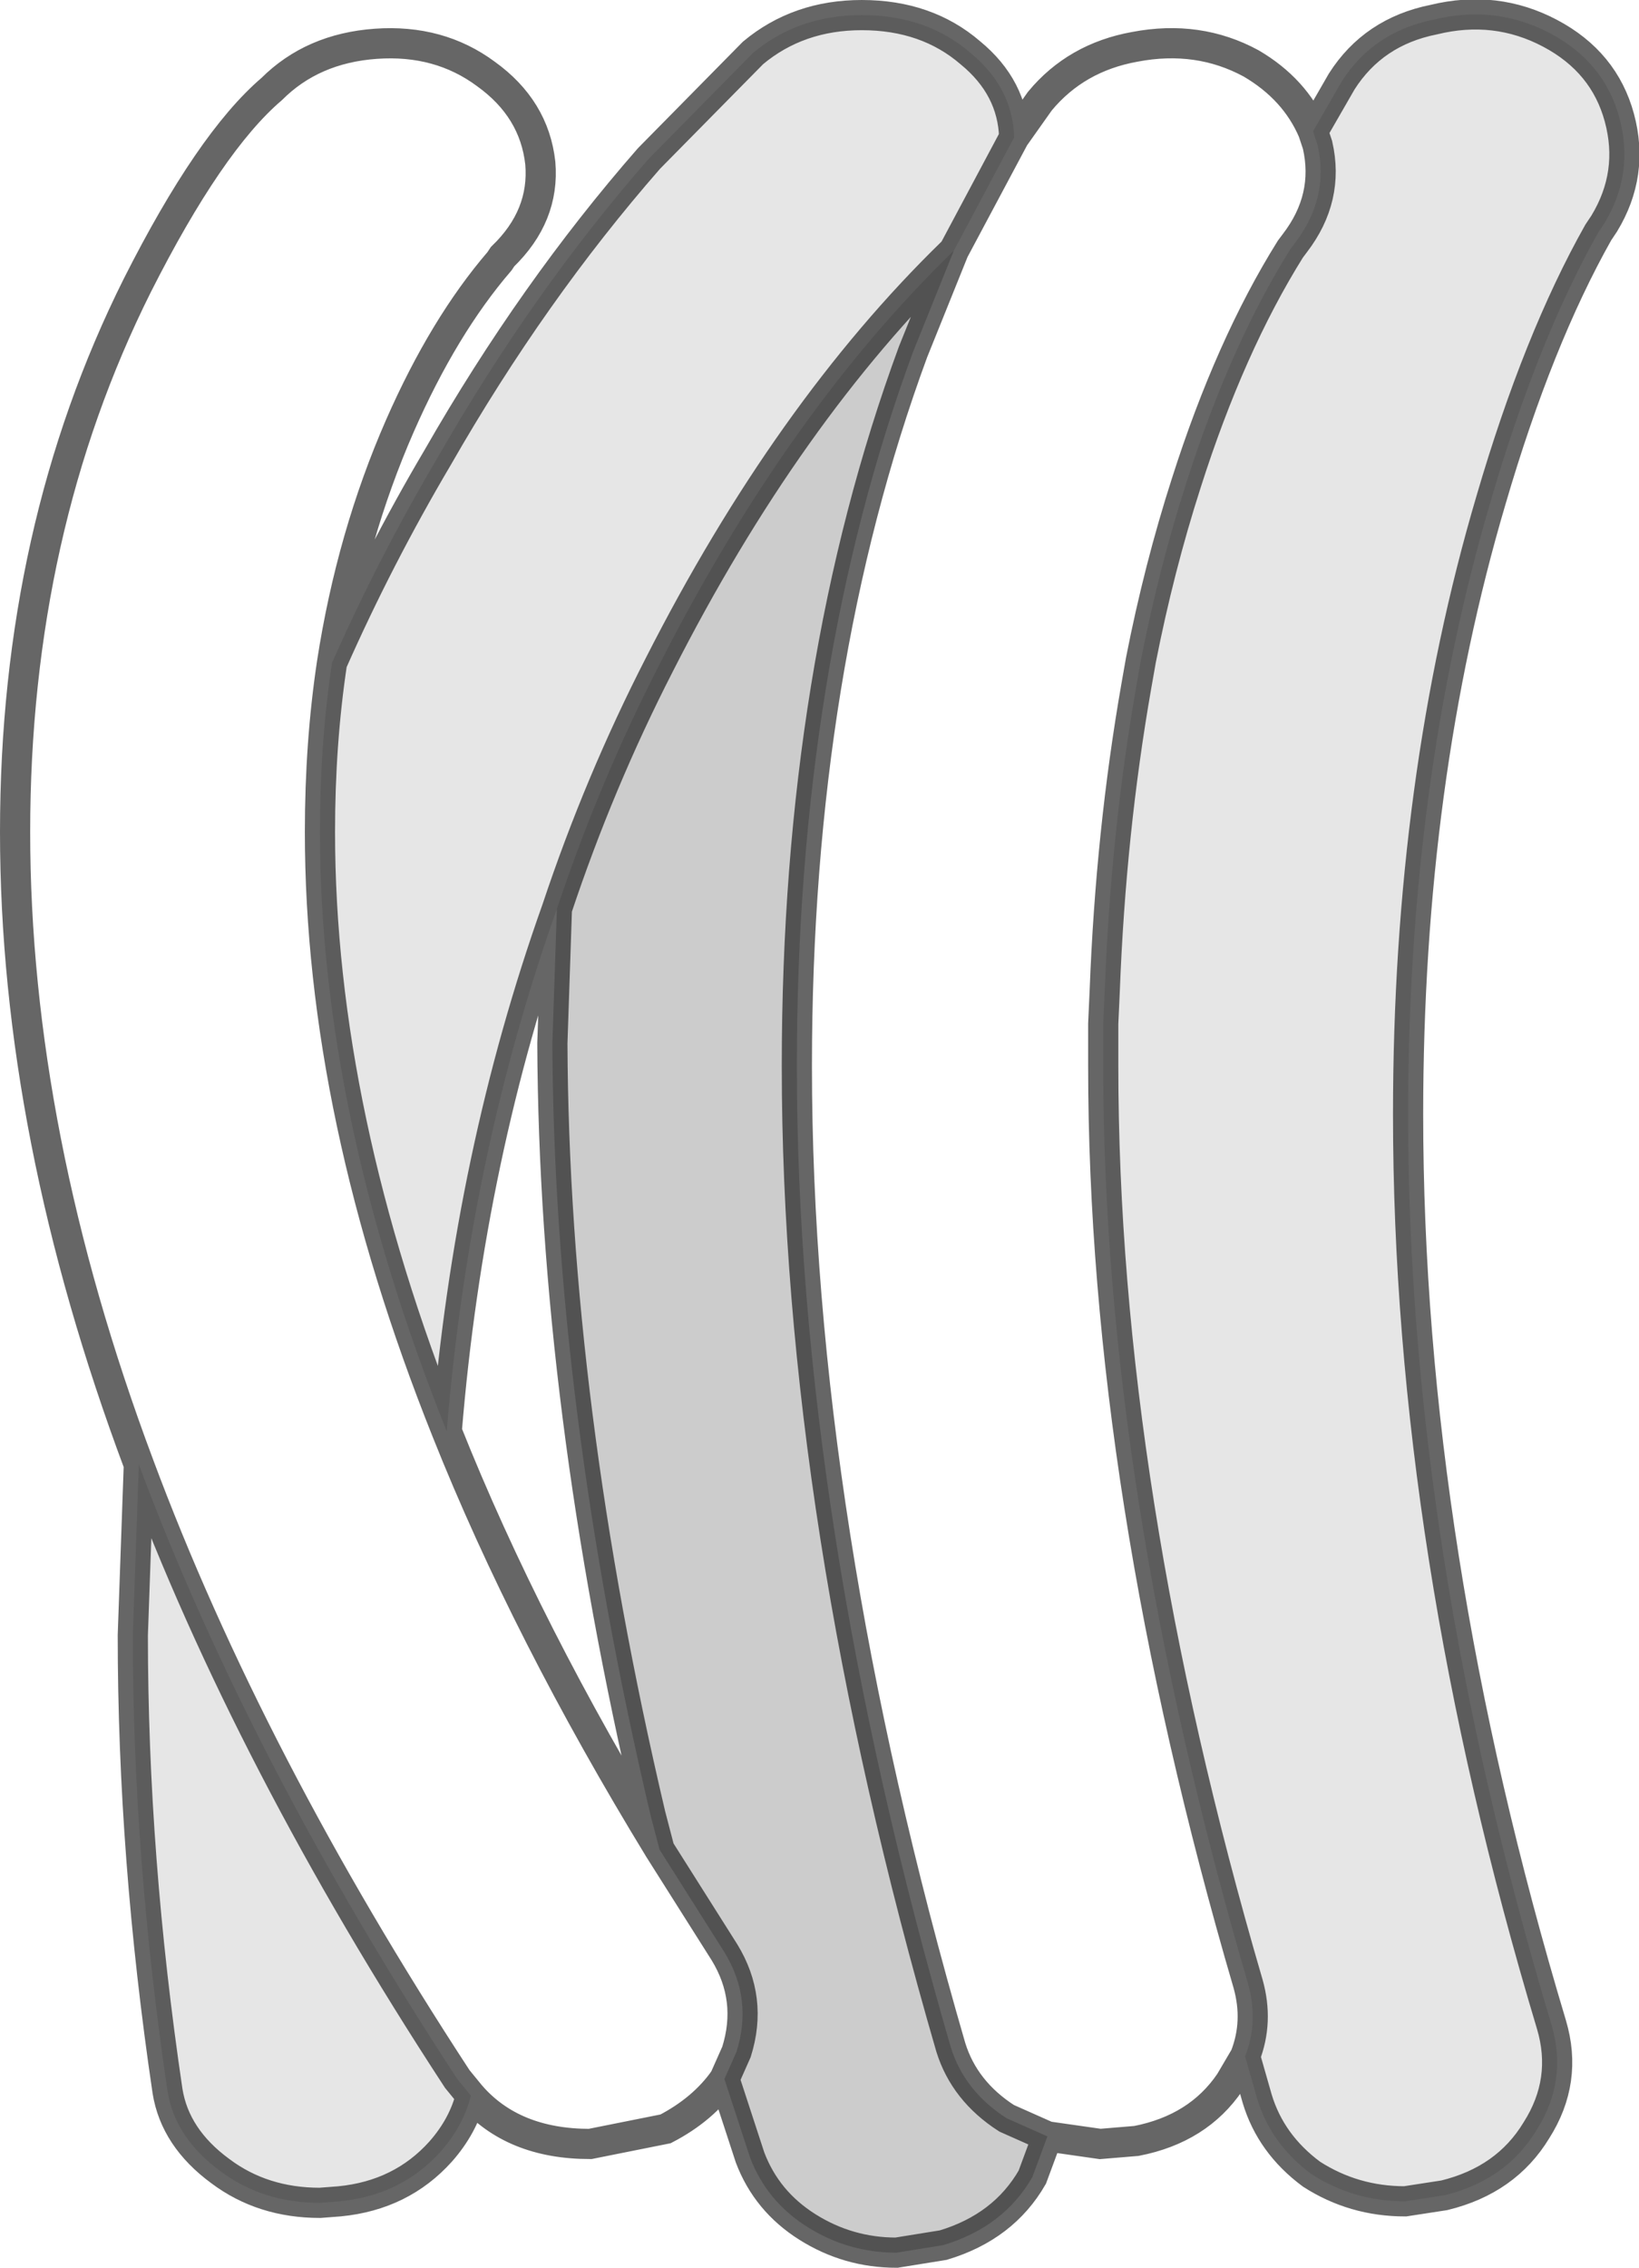 <?xml version="1.0" encoding="UTF-8" standalone="no"?>
<svg xmlns:xlink="http://www.w3.org/1999/xlink" height="75.1px" width="54.3px" xmlns="http://www.w3.org/2000/svg">
  <g transform="matrix(1.0, 0.0, 0.0, 1.0, 27.15, 37.55)">
    <path d="M16.35 -33.2 L17.3 -34.85 Q18.35 -36.5 20.35 -36.9 22.4 -37.4 24.2 -36.45 26.0 -35.5 26.5 -33.65 27.0 -31.8 26.0 -30.15 L25.8 -29.85 Q23.8 -26.3 22.25 -21.0 19.5 -11.7 19.5 -0.65 19.5 13.7 24.25 29.5 24.8 31.35 23.75 33.0 22.75 34.65 20.7 35.15 L19.4 35.35 Q17.7 35.35 16.3 34.45 14.95 33.45 14.5 31.95 L14.1 30.55 Q14.55 29.4 14.2 28.15 9.4 11.75 9.4 -2.25 L9.4 -3.65 9.45 -4.75 Q9.65 -10.0 10.5 -14.85 L10.65 -15.7 Q11.25 -18.75 12.15 -21.55 13.6 -26.1 15.6 -29.3 L15.75 -29.5 Q16.9 -31.0 16.5 -32.75 L16.35 -33.2 M-11.55 31.85 Q-11.8 32.85 -12.55 33.7 -13.85 35.15 -15.9 35.35 L-16.55 35.4 Q-18.45 35.4 -19.85 34.35 -21.35 33.25 -21.6 31.7 -22.75 23.95 -22.75 16.6 L-22.55 10.95 Q-18.9 20.75 -12.0 31.3 L-11.55 31.85 M-16.15 -15.6 Q-14.6 -19.1 -12.65 -22.4 -9.5 -27.9 -5.65 -32.3 L-2.2 -35.8 Q-0.7 -37.05 1.4 -37.05 3.55 -37.05 5.0 -35.8 6.4 -34.65 6.45 -33.0 L4.45 -29.25 4.4 -29.2 Q-1.05 -23.9 -5.3 -15.55 -7.3 -11.65 -8.7 -7.45 -11.6 0.7 -12.35 9.85 -16.55 -0.65 -16.55 -10.0 -16.55 -12.95 -16.15 -15.6" fill="#000000" fill-opacity="0.098" fill-rule="evenodd" stroke="none"/>
    <path d="M16.35 -33.2 L16.5 -32.75 Q16.9 -31.0 15.75 -29.5 L15.6 -29.3 Q13.6 -26.1 12.15 -21.55 11.25 -18.75 10.65 -15.7 L10.5 -14.85 Q9.65 -10.0 9.45 -4.75 L9.4 -3.65 9.4 -2.25 Q9.4 11.75 14.2 28.15 14.55 29.4 14.1 30.55 L13.6 31.4 Q12.55 32.95 10.5 33.35 L9.3 33.45 7.55 33.2 6.2 32.6 Q4.8 31.7 4.35 30.25 -0.75 12.7 -0.75 -2.25 -0.75 -15.45 3.1 -25.9 L4.45 -29.25 6.45 -33.0 7.3 -34.2 Q8.5 -35.65 10.45 -36.0 12.55 -36.4 14.3 -35.45 15.75 -34.6 16.35 -33.2 M-3.15 31.3 Q-3.85 32.3 -5.1 32.95 L-7.6 33.45 Q-10.15 33.45 -11.55 31.85 L-12.0 31.3 Q-18.9 20.75 -22.55 10.95 -26.65 0.0 -26.65 -10.0 -26.65 -20.0 -22.6 -28.1 -20.2 -32.85 -18.15 -34.6 -16.8 -35.95 -14.7 -36.1 -12.6 -36.25 -11.05 -35.1 -9.45 -33.95 -9.25 -32.15 -9.1 -30.4 -10.5 -29.05 L-10.6 -28.9 Q-12.45 -26.75 -13.9 -23.45 -15.5 -19.8 -16.15 -15.6 -16.55 -12.95 -16.55 -10.0 -16.55 -0.65 -12.35 9.85 -9.7 16.5 -5.3 23.7 L-3.15 27.1 Q-2.2 28.65 -2.75 30.4 L-3.15 31.3" fill="#ffffff" fill-opacity="0.0" fill-rule="evenodd" stroke="none"/>
    <path d="M7.55 33.2 L7.05 34.55 Q6.1 36.2 4.1 36.8 L2.55 37.05 Q0.95 37.05 -0.4 36.2 -1.75 35.35 -2.3 33.9 L-3.15 31.3 -2.75 30.4 Q-2.2 28.65 -3.15 27.1 L-5.3 23.7 -5.6 22.55 Q-8.8 8.95 -8.85 -3.0 L-8.7 -7.45 Q-7.3 -11.65 -5.3 -15.55 -1.05 -23.9 4.4 -29.2 L4.45 -29.25 3.1 -25.9 Q-0.75 -15.45 -0.75 -2.25 -0.75 12.7 4.35 30.25 4.8 31.7 6.2 32.6 L7.55 33.2" fill="#000000" fill-opacity="0.2" fill-rule="evenodd" stroke="none"/>
    <path d="M14.1 30.55 L14.5 31.95 Q14.95 33.45 16.3 34.45 17.7 35.35 19.4 35.35 L20.7 35.15 Q22.75 34.65 23.75 33.0 24.8 31.35 24.25 29.5 19.5 13.7 19.5 -0.65 19.5 -11.7 22.25 -21.0 23.8 -26.3 25.8 -29.85 L26.0 -30.15 Q27.0 -31.8 26.5 -33.65 26.0 -35.5 24.2 -36.45 22.4 -37.4 20.35 -36.9 18.35 -36.5 17.3 -34.85 L16.35 -33.2 16.5 -32.75 Q16.9 -31.0 15.75 -29.5 L15.6 -29.3 Q13.6 -26.1 12.15 -21.55 11.25 -18.75 10.65 -15.7 L10.5 -14.85 Q9.65 -10.0 9.45 -4.75 L9.4 -3.65 9.4 -2.25 Q9.4 11.75 14.2 28.15 14.55 29.4 14.1 30.55 L13.6 31.4 Q12.55 32.95 10.5 33.35 L9.3 33.45 7.55 33.2 7.05 34.55 Q6.1 36.2 4.1 36.8 L2.55 37.05 Q0.95 37.05 -0.4 36.2 -1.75 35.35 -2.3 33.9 L-3.15 31.3 Q-3.85 32.3 -5.1 32.95 L-7.6 33.45 Q-10.15 33.45 -11.55 31.85 -11.8 32.85 -12.55 33.7 -13.85 35.15 -15.9 35.35 L-16.55 35.4 Q-18.45 35.4 -19.85 34.35 -21.35 33.25 -21.6 31.7 -22.75 23.95 -22.75 16.6 L-22.55 10.95 Q-26.65 0.0 -26.65 -10.0 -26.65 -20.0 -22.6 -28.1 -20.2 -32.85 -18.15 -34.6 -16.8 -35.95 -14.7 -36.1 -12.6 -36.25 -11.05 -35.1 -9.45 -33.95 -9.25 -32.15 -9.1 -30.4 -10.5 -29.05 L-10.6 -28.9 Q-12.45 -26.75 -13.9 -23.45 -15.5 -19.8 -16.15 -15.6 -14.6 -19.1 -12.65 -22.4 -9.5 -27.9 -5.65 -32.3 L-2.2 -35.8 Q-0.7 -37.05 1.4 -37.05 3.55 -37.05 5.0 -35.8 6.4 -34.65 6.45 -33.0 L7.3 -34.2 Q8.5 -35.65 10.45 -36.0 12.55 -36.4 14.3 -35.45 15.75 -34.6 16.35 -33.2 M4.45 -29.25 L3.1 -25.9 Q-0.75 -15.45 -0.75 -2.25 -0.75 12.7 4.35 30.25 4.8 31.7 6.2 32.6 L7.55 33.2 M-8.7 -7.45 Q-7.3 -11.65 -5.3 -15.55 -1.05 -23.9 4.4 -29.2 L4.45 -29.25 6.45 -33.0 M-8.7 -7.45 L-8.85 -3.0 Q-8.8 8.95 -5.6 22.55 L-5.3 23.7 -3.15 27.1 Q-2.2 28.65 -2.75 30.4 L-3.15 31.3 M-16.15 -15.6 Q-16.55 -12.95 -16.55 -10.0 -16.55 -0.65 -12.35 9.85 -11.6 0.7 -8.7 -7.45 M-5.3 23.7 Q-9.7 16.5 -12.35 9.85 M-22.55 10.95 Q-18.9 20.75 -12.0 31.3 L-11.55 31.85" fill="none" stroke="#000000" stroke-linecap="round" stroke-linejoin="miter-clip" stroke-miterlimit="4.0" stroke-opacity="0.6" stroke-width="1.0"/>
  </g>
</svg>
